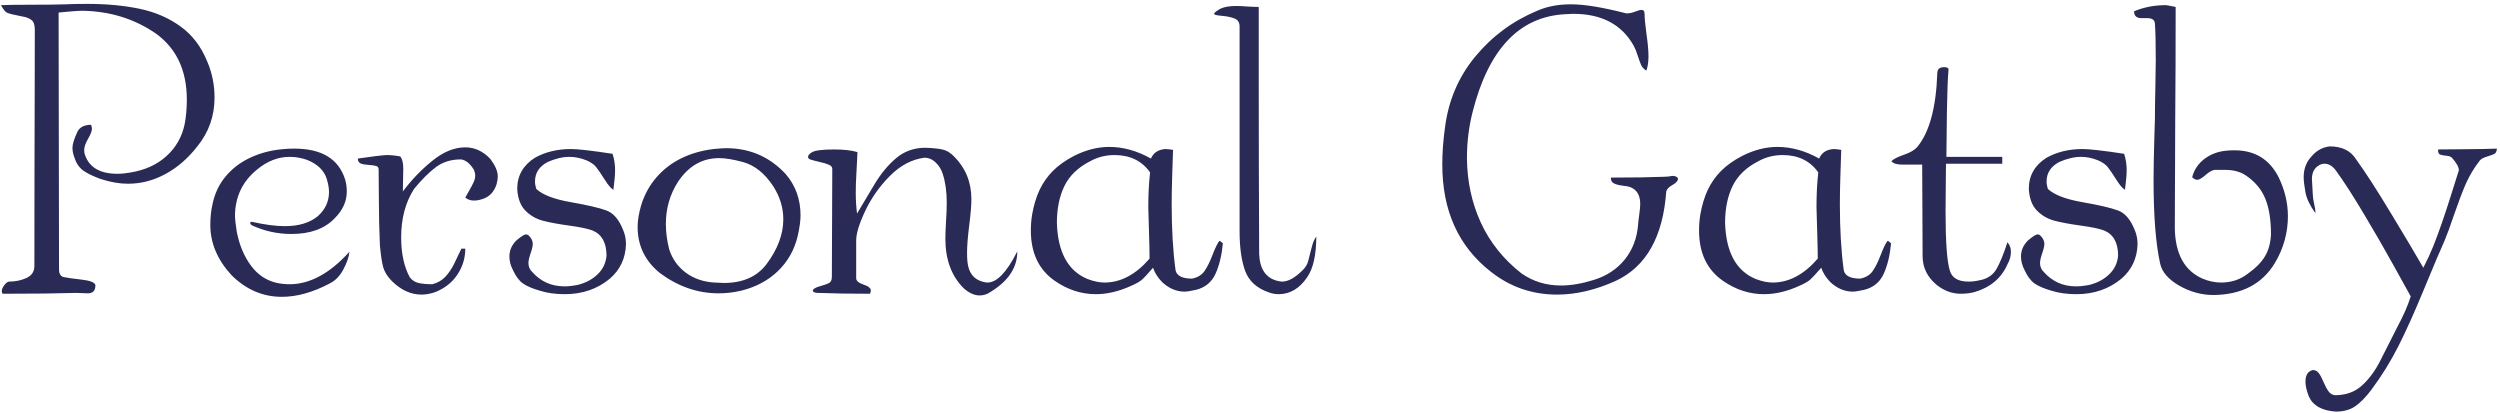 <svg width="375" height="62" viewBox="0 0 375 62" fill="none" xmlns="http://www.w3.org/2000/svg">
<path d="M31.087 9.231C31.817 10.934 32.182 12.732 32.182 14.626C32.182 17.398 31.32 19.842 29.596 21.958C28.231 23.724 26.649 25.1 24.851 26.084C23.052 27.068 21.164 27.56 19.185 27.56C17.916 27.56 16.551 27.322 15.091 26.846C13.948 26.433 13.07 26.004 12.457 25.56C11.843 25.105 11.399 24.428 11.124 23.529C10.954 23.063 10.87 22.608 10.87 22.164C10.87 21.614 11.129 20.789 11.648 19.689C12.018 19.043 12.69 18.721 13.663 18.721C13.748 18.974 13.79 19.17 13.79 19.308C13.79 19.657 13.594 20.165 13.203 20.831C12.822 21.498 12.631 22.048 12.631 22.481C12.631 22.831 12.674 23.09 12.758 23.259C13.404 25.132 15.028 26.068 17.63 26.068C18.349 26.068 19.238 25.957 20.296 25.735C22.412 25.269 24.131 24.338 25.454 22.942C26.787 21.545 27.58 19.831 27.834 17.8C27.961 16.837 28.024 15.885 28.024 14.944C28.024 10.595 26.49 7.3 23.422 5.057C20.227 2.846 16.562 1.698 12.425 1.614C11.758 1.614 10.547 1.703 8.791 1.883L8.854 40.366C8.854 41.054 9.082 41.45 9.537 41.556C10.002 41.662 10.891 41.789 12.203 41.937C13.515 42.085 14.218 42.36 14.313 42.762C14.313 43.587 13.943 44 13.203 44C13.055 44 12.78 43.989 12.377 43.968C11.975 43.947 11.648 43.937 11.394 43.937C8.664 44.021 5.004 44.063 0.412 44.063C0.317 43.979 0.269 43.852 0.269 43.683C0.269 43.386 0.402 43.074 0.666 42.746C0.931 42.408 1.169 42.239 1.38 42.239C2.311 42.239 3.173 42.059 3.967 41.699C4.76 41.339 5.157 40.742 5.157 39.906C5.157 38.16 5.162 33.394 5.173 25.608C5.194 17.821 5.205 13.859 5.205 13.722C5.215 13.584 5.22 10.484 5.22 4.422C5.22 3.724 5.051 3.248 4.713 2.994C4.374 2.73 3.914 2.555 3.332 2.47C2.073 2.227 1.306 2.037 1.031 1.899C0.767 1.751 0.47 1.375 0.142 0.772C1.094 0.73 2.644 0.709 4.792 0.709C6.94 0.709 8.643 0.688 9.902 0.646C10.632 0.603 11.69 0.582 13.076 0.582C15.974 0.582 18.588 0.825 20.915 1.312C23.253 1.799 25.305 2.682 27.072 3.962C28.839 5.232 30.177 6.988 31.087 9.231ZM49.48 42.508C46.94 43.852 44.539 44.524 42.275 44.524C39.419 44.524 36.901 43.439 34.721 41.27C32.605 38.964 31.547 36.452 31.547 33.733C31.547 32.622 31.653 31.601 31.865 30.67C32.203 29.02 32.88 27.597 33.896 26.401C34.922 25.195 36.192 24.253 37.705 23.576C39.228 22.889 40.878 22.481 42.656 22.355C43.005 22.312 43.502 22.291 44.148 22.291C48.252 22.291 50.791 23.83 51.765 26.909C51.934 27.491 52.019 28.094 52.019 28.718C52.019 30.199 51.41 31.543 50.194 32.749C48.702 34.315 46.538 35.097 43.703 35.097C41.63 35.097 39.657 34.664 37.784 33.796C37.615 33.68 37.53 33.569 37.53 33.463C37.53 33.336 37.615 33.273 37.784 33.273C39.731 33.706 41.376 33.923 42.719 33.923C44.803 33.923 46.454 33.426 47.67 32.431C48.792 31.426 49.352 30.215 49.352 28.797C49.352 28.258 49.247 27.628 49.035 26.909C48.644 25.587 47.644 24.608 46.036 23.973C45.19 23.677 44.322 23.529 43.433 23.529C41.698 23.529 40.053 24.179 38.498 25.481C36.393 27.216 35.308 29.469 35.245 32.241C35.245 32.781 35.335 33.622 35.515 34.764C35.906 36.764 36.615 38.456 37.641 39.842C38.667 41.228 39.974 42.096 41.561 42.445C42.196 42.572 42.82 42.635 43.433 42.635C46.491 42.635 49.485 41.011 52.415 37.763C52.341 38.536 52.04 39.414 51.511 40.398C50.992 41.382 50.315 42.085 49.48 42.508ZM74.473 27.686C74.071 28.861 73.331 29.596 72.252 29.892C71.871 30.019 71.485 30.083 71.093 30.083C70.585 30.083 70.152 29.935 69.792 29.638C69.845 29.522 70.035 29.183 70.363 28.623C70.691 28.052 70.924 27.607 71.061 27.29C71.21 26.962 71.284 26.639 71.284 26.322C71.284 26.078 71.22 25.798 71.093 25.481C70.511 24.529 69.861 24.005 69.141 23.91C67.66 23.91 66.401 24.301 65.365 25.084C64.328 25.867 63.243 26.951 62.111 28.337C60.821 30.337 60.175 32.765 60.175 35.621C60.175 38.002 60.604 39.99 61.461 41.588C61.799 42.032 62.238 42.318 62.778 42.445C63.317 42.572 64.005 42.635 64.841 42.635C65.634 42.434 66.29 42.059 66.809 41.508C67.327 40.948 67.766 40.297 68.126 39.557C68.485 38.816 68.845 38.065 69.205 37.303H69.792C69.792 38.7 69.401 39.99 68.618 41.175C67.835 42.36 66.729 43.238 65.301 43.81C64.592 44.063 63.899 44.19 63.222 44.19C61.614 44.19 60.117 43.498 58.731 42.112C58.075 41.434 57.652 40.736 57.462 40.017C57.271 39.287 57.112 38.208 56.986 36.779C56.943 35.87 56.906 34.764 56.874 33.463C56.853 32.162 56.837 30.919 56.827 29.734C56.827 28.549 56.816 27.11 56.795 25.417C56.795 25.142 56.668 24.968 56.414 24.894C56.16 24.82 55.774 24.767 55.256 24.735C54.737 24.703 54.346 24.629 54.081 24.513C53.817 24.386 53.679 24.142 53.669 23.783C55.859 23.465 57.287 23.291 57.954 23.259C58.652 23.259 59.345 23.328 60.032 23.465C60.339 23.814 60.493 24.439 60.493 25.338C60.493 25.602 60.482 26.094 60.461 26.814C60.44 27.533 60.429 28.168 60.429 28.718C61.741 26.962 63.222 25.422 64.873 24.1C66.523 22.767 68.163 22.101 69.792 22.101C71.21 22.101 72.463 22.683 73.553 23.846C74.293 24.83 74.664 25.698 74.664 26.449C74.664 26.808 74.6 27.221 74.473 27.686ZM93.501 34.574C93.765 35.209 93.897 35.901 93.897 36.653C93.823 38.758 93.019 40.472 91.485 41.794C89.612 43.349 87.359 44.127 84.725 44.127C83.307 44.127 82.053 43.952 80.964 43.603C79.842 43.275 78.996 42.91 78.425 42.508C77.864 42.106 77.367 41.434 76.933 40.493C76.584 39.816 76.409 39.144 76.409 38.477C76.409 37.568 76.758 36.764 77.457 36.065C78.176 35.462 78.652 35.161 78.885 35.161C79.054 35.161 79.202 35.224 79.329 35.351C79.721 35.743 79.916 36.155 79.916 36.589C79.916 36.907 79.805 37.383 79.583 38.017C79.372 38.642 79.266 39.118 79.266 39.446C79.266 39.974 79.44 40.408 79.79 40.747C81.07 42.217 82.694 42.953 84.661 42.953C85.264 42.953 85.894 42.889 86.55 42.762C87.777 42.477 88.798 41.948 89.612 41.175C90.427 40.403 90.882 39.461 90.977 38.351C90.977 36.415 90.279 35.156 88.883 34.574C88.195 34.309 87.037 34.066 85.407 33.844C83.789 33.622 82.471 33.378 81.456 33.114C80.44 32.849 79.562 32.347 78.822 31.606C78.081 30.866 77.668 29.776 77.584 28.337C77.584 26.338 78.472 24.777 80.25 23.656C81.816 22.788 83.614 22.355 85.645 22.355C86.682 22.355 88.761 22.593 91.882 23.069C92.136 23.841 92.263 24.666 92.263 25.544C92.263 26.2 92.178 27.173 92.009 28.464C91.67 28.295 91.231 27.782 90.692 26.925C90.152 26.068 89.734 25.454 89.438 25.084C89.152 24.703 88.666 24.359 87.978 24.052C87.1 23.703 86.254 23.529 85.439 23.529C84.402 23.529 83.302 23.788 82.138 24.306C80.879 24.973 80.25 25.946 80.25 27.226C80.25 27.565 80.313 27.935 80.44 28.337C81.392 29.226 83.112 29.887 85.598 30.321C88.084 30.755 89.861 31.167 90.93 31.559C92.009 31.939 92.866 32.944 93.501 34.574ZM119.637 35.478C119.14 37.52 118.156 39.25 116.685 40.667C115.225 42.075 113.39 43.053 111.179 43.603C110.047 43.868 108.92 44 107.799 44C104.646 44 101.7 42.979 98.96 40.937C96.748 39.128 95.643 36.832 95.643 34.05C95.643 33.098 95.817 32.019 96.166 30.813C96.653 29.226 97.41 27.835 98.436 26.639C99.462 25.444 100.7 24.486 102.149 23.767C103.599 23.047 105.222 22.577 107.021 22.355C107.889 22.27 108.518 22.227 108.909 22.227C112.485 22.227 115.474 23.529 117.875 26.131C119.346 27.856 120.081 29.913 120.081 32.304C120.081 33.14 119.933 34.198 119.637 35.478ZM115.987 27.94C114.718 26.004 113.205 24.793 111.448 24.306C109.999 23.915 108.804 23.719 107.862 23.719C105.323 23.719 103.265 24.909 101.689 27.29C100.483 29.162 99.88 31.268 99.88 33.606C99.88 34.833 100.049 36.108 100.388 37.43C100.853 38.858 101.689 40.022 102.895 40.921C104.112 41.81 105.55 42.297 107.211 42.381C107.37 42.381 107.603 42.392 107.91 42.413C108.216 42.434 108.439 42.445 108.576 42.445C111.401 42.445 113.527 41.514 114.956 39.652C116.648 37.398 117.495 35.145 117.495 32.892C117.495 31.157 116.992 29.506 115.987 27.94ZM152.597 37.7C152.597 40.112 151.28 42.127 148.646 43.746C148.127 44.127 147.561 44.317 146.948 44.317C146.154 44.317 145.35 43.952 144.536 43.222C142.716 41.392 141.806 38.922 141.806 35.812C141.806 35.219 141.838 34.362 141.901 33.241C141.975 32.119 142.012 31.178 142.012 30.416C142.012 28.776 141.817 27.348 141.425 26.131C141.224 25.454 140.87 24.872 140.362 24.386C139.865 23.899 139.288 23.656 138.632 23.656C136.739 23.92 135.019 24.835 133.475 26.401C131.93 27.956 130.703 29.697 129.793 31.622C128.883 33.537 128.428 35.018 128.428 36.065V41.731C128.428 42.122 128.793 42.44 129.523 42.683C130.264 42.926 130.634 43.233 130.634 43.603C130.634 43.656 130.592 43.81 130.507 44.063C127.556 44.063 124.953 44.021 122.7 43.937C122.181 43.937 121.922 43.804 121.922 43.54C122.017 43.307 122.372 43.106 122.985 42.937C123.61 42.767 124.064 42.609 124.35 42.461C124.636 42.302 124.779 41.99 124.779 41.524C124.789 39.641 124.8 36.986 124.81 33.558C124.831 30.12 124.842 27.38 124.842 25.338C124.842 25.063 124.678 24.857 124.35 24.719C124.033 24.571 123.541 24.423 122.874 24.275C122.208 24.116 121.763 24 121.541 23.925C121.319 23.841 121.208 23.709 121.208 23.529C121.208 23.317 121.383 23.1 121.732 22.878C122.165 22.571 123.292 22.418 125.112 22.418C126.561 22.418 127.73 22.55 128.619 22.815C128.598 23.492 128.571 24.047 128.54 24.481C128.518 24.904 128.492 25.412 128.46 26.004C128.428 26.586 128.402 27.142 128.381 27.671C128.37 28.189 128.365 28.628 128.365 28.988C128.365 29.982 128.428 30.998 128.555 32.035C129.381 30.638 130.264 29.157 131.206 27.591C132.147 26.026 133.226 24.73 134.443 23.703C135.67 22.677 137.13 22.164 138.823 22.164C139.965 22.206 140.828 22.296 141.409 22.434C141.991 22.561 142.557 22.905 143.107 23.465C144.842 25.2 145.71 27.343 145.71 29.892C145.71 30.802 145.599 32.119 145.377 33.844C145.165 35.568 145.059 36.917 145.059 37.89C145.059 38.493 145.08 38.969 145.123 39.319C145.292 40.895 146.033 41.868 147.344 42.239C147.651 42.334 147.91 42.381 148.122 42.381C149.54 42.381 151.031 40.821 152.597 37.7ZM183.431 36.462C183.272 38.25 182.907 39.779 182.336 41.048C181.765 42.318 180.786 43.127 179.4 43.476C178.564 43.656 177.998 43.746 177.702 43.746C176.475 43.746 175.348 43.27 174.322 42.318C173.656 41.63 173.201 40.911 172.957 40.16C172.164 41.08 171.603 41.683 171.275 41.969C170.947 42.254 170.402 42.561 169.641 42.889C167.821 43.714 166.07 44.127 164.388 44.127C162.187 44.127 160.124 43.455 158.199 42.112C155.819 40.451 154.628 37.938 154.628 34.574C154.628 33.759 154.692 32.96 154.819 32.178C155.062 30.792 155.432 29.564 155.93 28.496C156.438 27.427 157.104 26.475 157.929 25.639C158.765 24.804 159.812 24.058 161.071 23.402C162.859 22.492 164.631 22.037 166.387 22.037C168.482 22.037 170.566 22.619 172.64 23.783C173.021 22.894 173.756 22.418 174.846 22.355C175.015 22.355 175.211 22.37 175.433 22.402C175.666 22.434 175.84 22.46 175.957 22.481C175.935 23.391 175.893 24.671 175.83 26.322C175.777 27.972 175.75 29.4 175.75 30.606C175.75 34.373 175.946 37.689 176.337 40.556C176.528 41.382 177.353 41.794 178.813 41.794C179.638 41.625 180.257 41.249 180.67 40.667C181.082 40.075 181.484 39.266 181.876 38.239C182.267 37.213 182.611 36.51 182.907 36.129C183.002 36.129 183.092 36.182 183.177 36.288C183.272 36.383 183.357 36.441 183.431 36.462ZM172.513 25.862C171.286 24.127 169.508 23.259 167.181 23.259C165.858 23.259 164.642 23.566 163.531 24.179C161.722 25.1 160.437 26.332 159.675 27.877C158.913 29.422 158.532 31.284 158.532 33.463C158.68 37.864 160.22 40.662 163.15 41.858C164.071 42.207 164.912 42.381 165.673 42.381C168.107 42.381 170.36 41.186 172.434 38.795C172.434 37.917 172.407 36.626 172.354 34.923C172.301 33.22 172.264 31.934 172.243 31.067C172.243 29.183 172.333 27.448 172.513 25.862ZM197.443 35.478C197.443 38.229 196.988 40.266 196.079 41.588C194.925 43.281 193.497 44.127 191.794 44.127C191.307 44.127 190.831 44.042 190.366 43.873C188.546 43.259 187.351 42.186 186.779 40.652C186.219 39.118 185.938 37.134 185.938 34.701V3.962C185.938 3.37 185.684 2.973 185.177 2.772C184.669 2.571 184.034 2.439 183.272 2.375C182.5 2.312 182.114 2.211 182.114 2.074C182.114 1.915 182.436 1.656 183.082 1.296C183.653 1.032 184.436 0.899 185.43 0.899C185.885 0.899 186.462 0.926 187.16 0.979C187.858 1.021 188.409 1.042 188.811 1.042C188.811 5.031 188.811 8.686 188.811 12.008C188.811 15.319 188.816 19.493 188.826 24.529C188.848 29.564 188.863 34.082 188.874 38.081C188.959 40.313 189.847 41.657 191.54 42.112C191.879 42.196 192.138 42.239 192.318 42.239C193.227 42.239 194.243 41.678 195.365 40.556C195.809 40.144 196.1 39.668 196.237 39.128C196.385 38.589 196.549 37.943 196.729 37.192C196.909 36.441 197.147 35.87 197.443 35.478ZM251.7 26.782C251.7 27.12 251.43 27.438 250.891 27.734C250.351 28.03 250.034 28.358 249.938 28.718C249.452 35.51 246.939 39.974 242.401 42.112C239.354 43.498 236.407 44.19 233.562 44.19C229.827 44.19 226.51 43.043 223.612 40.747C218.766 36.959 216.344 31.606 216.344 24.687C216.344 22.973 216.47 21.18 216.724 19.308C217.222 15.182 218.734 11.585 221.263 8.517C223.791 5.449 226.896 3.148 230.578 1.614C232.038 0.968 233.726 0.646 235.64 0.646C237.65 0.646 240.422 1.1 243.956 2.01C244.39 2.01 244.818 1.926 245.241 1.756C245.664 1.577 245.998 1.487 246.241 1.487C246.537 1.487 246.685 1.682 246.685 2.074C246.685 2.677 246.781 3.682 246.971 5.089C247.172 6.485 247.272 7.601 247.272 8.437C247.272 9.284 247.167 10.003 246.955 10.595C246.606 10.384 246.352 10.119 246.193 9.802C246.045 9.474 245.871 9.003 245.67 8.39C245.479 7.776 245.278 7.274 245.067 6.882C243.289 3.677 240.258 2.074 235.974 2.074C235.815 2.074 235.593 2.084 235.307 2.105C235.021 2.127 234.81 2.137 234.672 2.137C227.849 2.539 223.252 7.438 220.882 16.832C220.321 19.064 220.041 21.36 220.041 23.719C220.073 27.21 220.766 30.432 222.12 33.383C223.474 36.335 225.511 38.88 228.229 41.017C229.965 42.223 231.938 42.826 234.149 42.826C235.64 42.826 237.285 42.545 239.084 41.985C240.999 41.392 242.543 40.371 243.718 38.922C244.892 37.462 245.559 35.711 245.717 33.669C245.738 33.32 245.797 32.807 245.892 32.13C245.987 31.442 246.035 30.934 246.035 30.606C246.035 29.305 245.537 28.459 244.543 28.067C244.331 27.983 243.94 27.909 243.369 27.845C242.797 27.771 242.364 27.655 242.067 27.496C241.771 27.337 241.623 27.052 241.623 26.639C244.913 26.639 247.622 26.597 249.748 26.512C250.044 26.512 250.415 26.47 250.859 26.385C251.314 26.385 251.594 26.517 251.7 26.782ZM283.66 36.462C283.502 38.25 283.137 39.779 282.565 41.048C281.994 42.318 281.016 43.127 279.63 43.476C278.794 43.656 278.228 43.746 277.932 43.746C276.704 43.746 275.578 43.27 274.552 42.318C273.885 41.63 273.43 40.911 273.187 40.16C272.393 41.08 271.833 41.683 271.505 41.969C271.177 42.254 270.632 42.561 269.87 42.889C268.05 43.714 266.3 44.127 264.617 44.127C262.417 44.127 260.354 43.455 258.428 42.112C256.048 40.451 254.858 37.938 254.858 34.574C254.858 33.759 254.921 32.96 255.048 32.178C255.292 30.792 255.662 29.564 256.159 28.496C256.667 27.427 257.333 26.475 258.159 25.639C258.994 24.804 260.042 24.058 261.301 23.402C263.089 22.492 264.861 22.037 266.617 22.037C268.712 22.037 270.796 22.619 272.869 23.783C273.25 22.894 273.986 22.418 275.075 22.355C275.244 22.355 275.44 22.37 275.662 22.402C275.895 22.434 276.07 22.46 276.186 22.481C276.165 23.391 276.123 24.671 276.059 26.322C276.006 27.972 275.98 29.4 275.98 30.606C275.98 34.373 276.175 37.689 276.567 40.556C276.757 41.382 277.583 41.794 279.042 41.794C279.868 41.625 280.487 41.249 280.899 40.667C281.312 40.075 281.714 39.266 282.105 38.239C282.497 37.213 282.84 36.51 283.137 36.129C283.232 36.129 283.322 36.182 283.406 36.288C283.502 36.383 283.586 36.441 283.66 36.462ZM272.742 25.862C271.515 24.127 269.738 23.259 267.41 23.259C266.088 23.259 264.871 23.566 263.76 24.179C261.951 25.1 260.666 26.332 259.904 27.877C259.143 29.422 258.762 31.284 258.762 33.463C258.91 37.864 260.449 40.662 263.38 41.858C264.3 42.207 265.141 42.381 265.903 42.381C268.336 42.381 270.59 41.186 272.663 38.795C272.663 37.917 272.637 36.626 272.584 34.923C272.531 33.22 272.494 31.934 272.473 31.067C272.473 29.183 272.563 27.448 272.742 25.862ZM301.116 36.335C301.466 36.737 301.64 37.213 301.64 37.763C301.64 38.409 301.466 39.038 301.116 39.652C300.207 41.725 298.562 43.111 296.181 43.81C295.546 43.979 294.853 44.063 294.102 44.063C292.833 44.063 291.643 43.63 290.532 42.762C289.104 41.588 288.389 40.139 288.389 38.414C288.389 36.383 288.379 33.955 288.358 31.13C288.347 28.305 288.337 26.158 288.326 24.687H285.263C284.512 24.687 283.994 24.518 283.708 24.179C284.036 23.852 284.665 23.529 285.596 23.211C286.527 22.894 287.194 22.503 287.596 22.037C289.416 19.826 290.415 16.139 290.595 10.976C290.595 10.373 290.939 10.072 291.627 10.072C292.06 10.072 292.277 10.199 292.277 10.453C292.172 11.616 292.092 13.658 292.039 16.578C291.997 19.498 291.971 21.815 291.96 23.529H300.339V24.56H291.896C291.896 25.29 291.886 26.449 291.865 28.036C291.844 29.623 291.833 30.829 291.833 31.654C291.833 36.288 292.05 39.276 292.484 40.62C292.812 41.699 293.743 42.239 295.277 42.239C295.827 42.239 296.366 42.175 296.895 42.048C298.08 41.847 298.942 41.276 299.482 40.334C300.021 39.382 300.566 38.049 301.116 36.335ZM320.239 34.574C320.503 35.209 320.635 35.901 320.635 36.653C320.561 38.758 319.757 40.472 318.223 41.794C316.351 43.349 314.097 44.127 311.463 44.127C310.045 44.127 308.792 43.952 307.702 43.603C306.581 43.275 305.734 42.91 305.163 42.508C304.602 42.106 304.105 41.434 303.671 40.493C303.322 39.816 303.148 39.144 303.148 38.477C303.148 37.568 303.497 36.764 304.195 36.065C304.914 35.462 305.391 35.161 305.623 35.161C305.793 35.161 305.941 35.224 306.068 35.351C306.459 35.743 306.655 36.155 306.655 36.589C306.655 36.907 306.544 37.383 306.322 38.017C306.11 38.642 306.004 39.118 306.004 39.446C306.004 39.974 306.179 40.408 306.528 40.747C307.808 42.217 309.432 42.953 311.4 42.953C312.003 42.953 312.632 42.889 313.288 42.762C314.515 42.477 315.536 41.948 316.351 41.175C317.165 40.403 317.62 39.461 317.716 38.351C317.716 36.415 317.017 35.156 315.621 34.574C314.933 34.309 313.775 34.066 312.146 33.844C310.527 33.622 309.21 33.378 308.194 33.114C307.178 32.849 306.3 32.347 305.56 31.606C304.819 30.866 304.407 29.776 304.322 28.337C304.322 26.338 305.211 24.777 306.988 23.656C308.554 22.788 310.352 22.355 312.384 22.355C313.42 22.355 315.499 22.593 318.62 23.069C318.874 23.841 319.001 24.666 319.001 25.544C319.001 26.2 318.916 27.173 318.747 28.464C318.409 28.295 317.969 27.782 317.43 26.925C316.89 26.068 316.472 25.454 316.176 25.084C315.891 24.703 315.404 24.359 314.716 24.052C313.838 23.703 312.992 23.529 312.177 23.529C311.14 23.529 310.04 23.788 308.876 24.306C307.618 24.973 306.988 25.946 306.988 27.226C306.988 27.565 307.052 27.935 307.178 28.337C308.131 29.226 309.85 29.887 312.336 30.321C314.822 30.755 316.599 31.167 317.668 31.559C318.747 31.939 319.604 32.944 320.239 34.574ZM341.821 26.639C342.731 28.544 343.186 30.474 343.186 32.431C343.186 34.918 342.535 37.256 341.234 39.446C339.34 42.588 336.288 44.19 332.077 44.254C330.247 44.254 328.512 43.783 326.872 42.842C325.232 41.889 324.28 40.779 324.016 39.509C323.36 36.536 323.032 32.357 323.032 26.972C323.032 26.338 323.042 25.428 323.063 24.243C323.095 23.047 323.122 21.942 323.143 20.926C323.175 19.911 323.206 18.869 323.238 17.8C323.238 16.636 323.259 15.092 323.302 13.166C323.344 11.241 323.365 9.86 323.365 9.024C323.365 6.602 323.323 4.761 323.238 3.502C323.185 2.984 322.815 2.724 322.127 2.724H321.223C320.482 2.724 320.112 2.381 320.112 1.693C321.582 1.079 323.164 0.772 324.857 0.772C325.142 0.804 325.423 0.852 325.698 0.915C325.983 0.968 326.2 1.01 326.348 1.042C326.348 4.639 326.343 7.57 326.333 9.834C326.322 12.098 326.306 14.695 326.285 17.625C326.274 20.545 326.264 23.333 326.253 25.988C326.243 28.633 326.232 31.389 326.221 34.256C326.295 38.097 327.681 40.609 330.379 41.794C331.31 42.186 332.241 42.381 333.172 42.381C334.685 42.381 336.007 41.948 337.139 41.08C338.324 40.244 339.187 39.377 339.726 38.477C340.276 37.578 340.583 36.473 340.646 35.161C340.646 32.96 340.361 31.172 339.79 29.797C339.229 28.411 338.261 27.253 336.885 26.322C336.06 25.761 335.018 25.481 333.759 25.481H332.204C331.834 25.523 331.374 25.782 330.823 26.258C330.273 26.734 329.866 26.972 329.602 26.972C329.337 26.972 329.078 26.84 328.824 26.576C329.12 25.465 329.723 24.56 330.633 23.862C331.553 23.153 332.638 22.735 333.886 22.608C334.193 22.566 334.627 22.545 335.188 22.545C338.245 22.545 340.456 23.91 341.821 26.639ZM374.543 22.291C374.501 22.704 374.374 22.968 374.162 23.084C373.951 23.19 373.57 23.328 373.02 23.497C372.48 23.656 372.12 23.862 371.94 24.116C371.115 25.184 370.433 26.322 369.893 27.528C369.364 28.734 368.777 30.273 368.132 32.146C367.497 34.018 367.01 35.346 366.672 36.129C366.016 37.578 364.99 40.001 363.593 43.397C362.197 46.782 360.927 49.607 359.785 51.871C358.642 54.146 357.277 56.352 355.69 58.489C354.865 59.578 354.066 60.393 353.294 60.932C352.522 61.472 351.543 61.742 350.358 61.742C348.274 61.594 346.931 60.837 346.328 59.472C345.989 58.605 345.82 57.87 345.82 57.267C345.82 56.272 346.185 55.685 346.915 55.505C347.285 55.505 347.581 55.653 347.803 55.95C348.036 56.246 348.274 56.69 348.518 57.282C348.771 57.875 349.02 58.34 349.263 58.679C349.507 59.028 349.829 59.229 350.231 59.282C351.882 59.282 353.236 58.795 354.294 57.822C355.362 56.859 356.283 55.611 357.055 54.077C357.838 52.553 358.706 50.84 359.658 48.935C360.536 47.306 361.186 45.814 361.61 44.46C361.081 43.487 360.208 41.911 358.991 39.731C357.785 37.541 356.352 35.055 354.691 32.273C353.04 29.49 351.596 27.247 350.358 25.544C349.861 24.888 349.3 24.56 348.676 24.56C348.401 24.56 348.142 24.629 347.899 24.767C347.158 25.179 346.788 25.872 346.788 26.846C346.788 27.057 346.809 27.422 346.851 27.94C346.894 28.459 346.915 28.85 346.915 29.115C346.915 29.485 346.978 29.945 347.105 30.495C347.243 31.046 347.312 31.537 347.312 31.971C346.497 30.85 346 29.813 345.82 28.861C345.64 27.866 345.55 27.105 345.55 26.576C345.55 25.338 345.941 24.301 346.724 23.465C347.465 22.587 348.375 22.085 349.454 21.958C351.295 21.958 352.617 22.608 353.421 23.91C354.839 25.867 356.6 28.596 358.706 32.098C360.821 35.589 362.419 38.276 363.498 40.16C364.08 39.038 364.582 37.949 365.006 36.891C365.429 35.822 365.863 34.648 366.307 33.368C366.751 32.077 367.18 30.776 367.592 29.464C368.005 28.152 368.417 26.846 368.83 25.544C368.83 25.068 368.481 24.439 367.783 23.656C367.613 23.486 367.312 23.386 366.878 23.354C366.455 23.312 366.153 23.248 365.974 23.164C365.794 23.079 365.704 22.831 365.704 22.418C365.905 22.407 367.122 22.397 369.354 22.386C371.597 22.376 373.326 22.344 374.543 22.291Z" fill="#2A2A57"/>
</svg>

